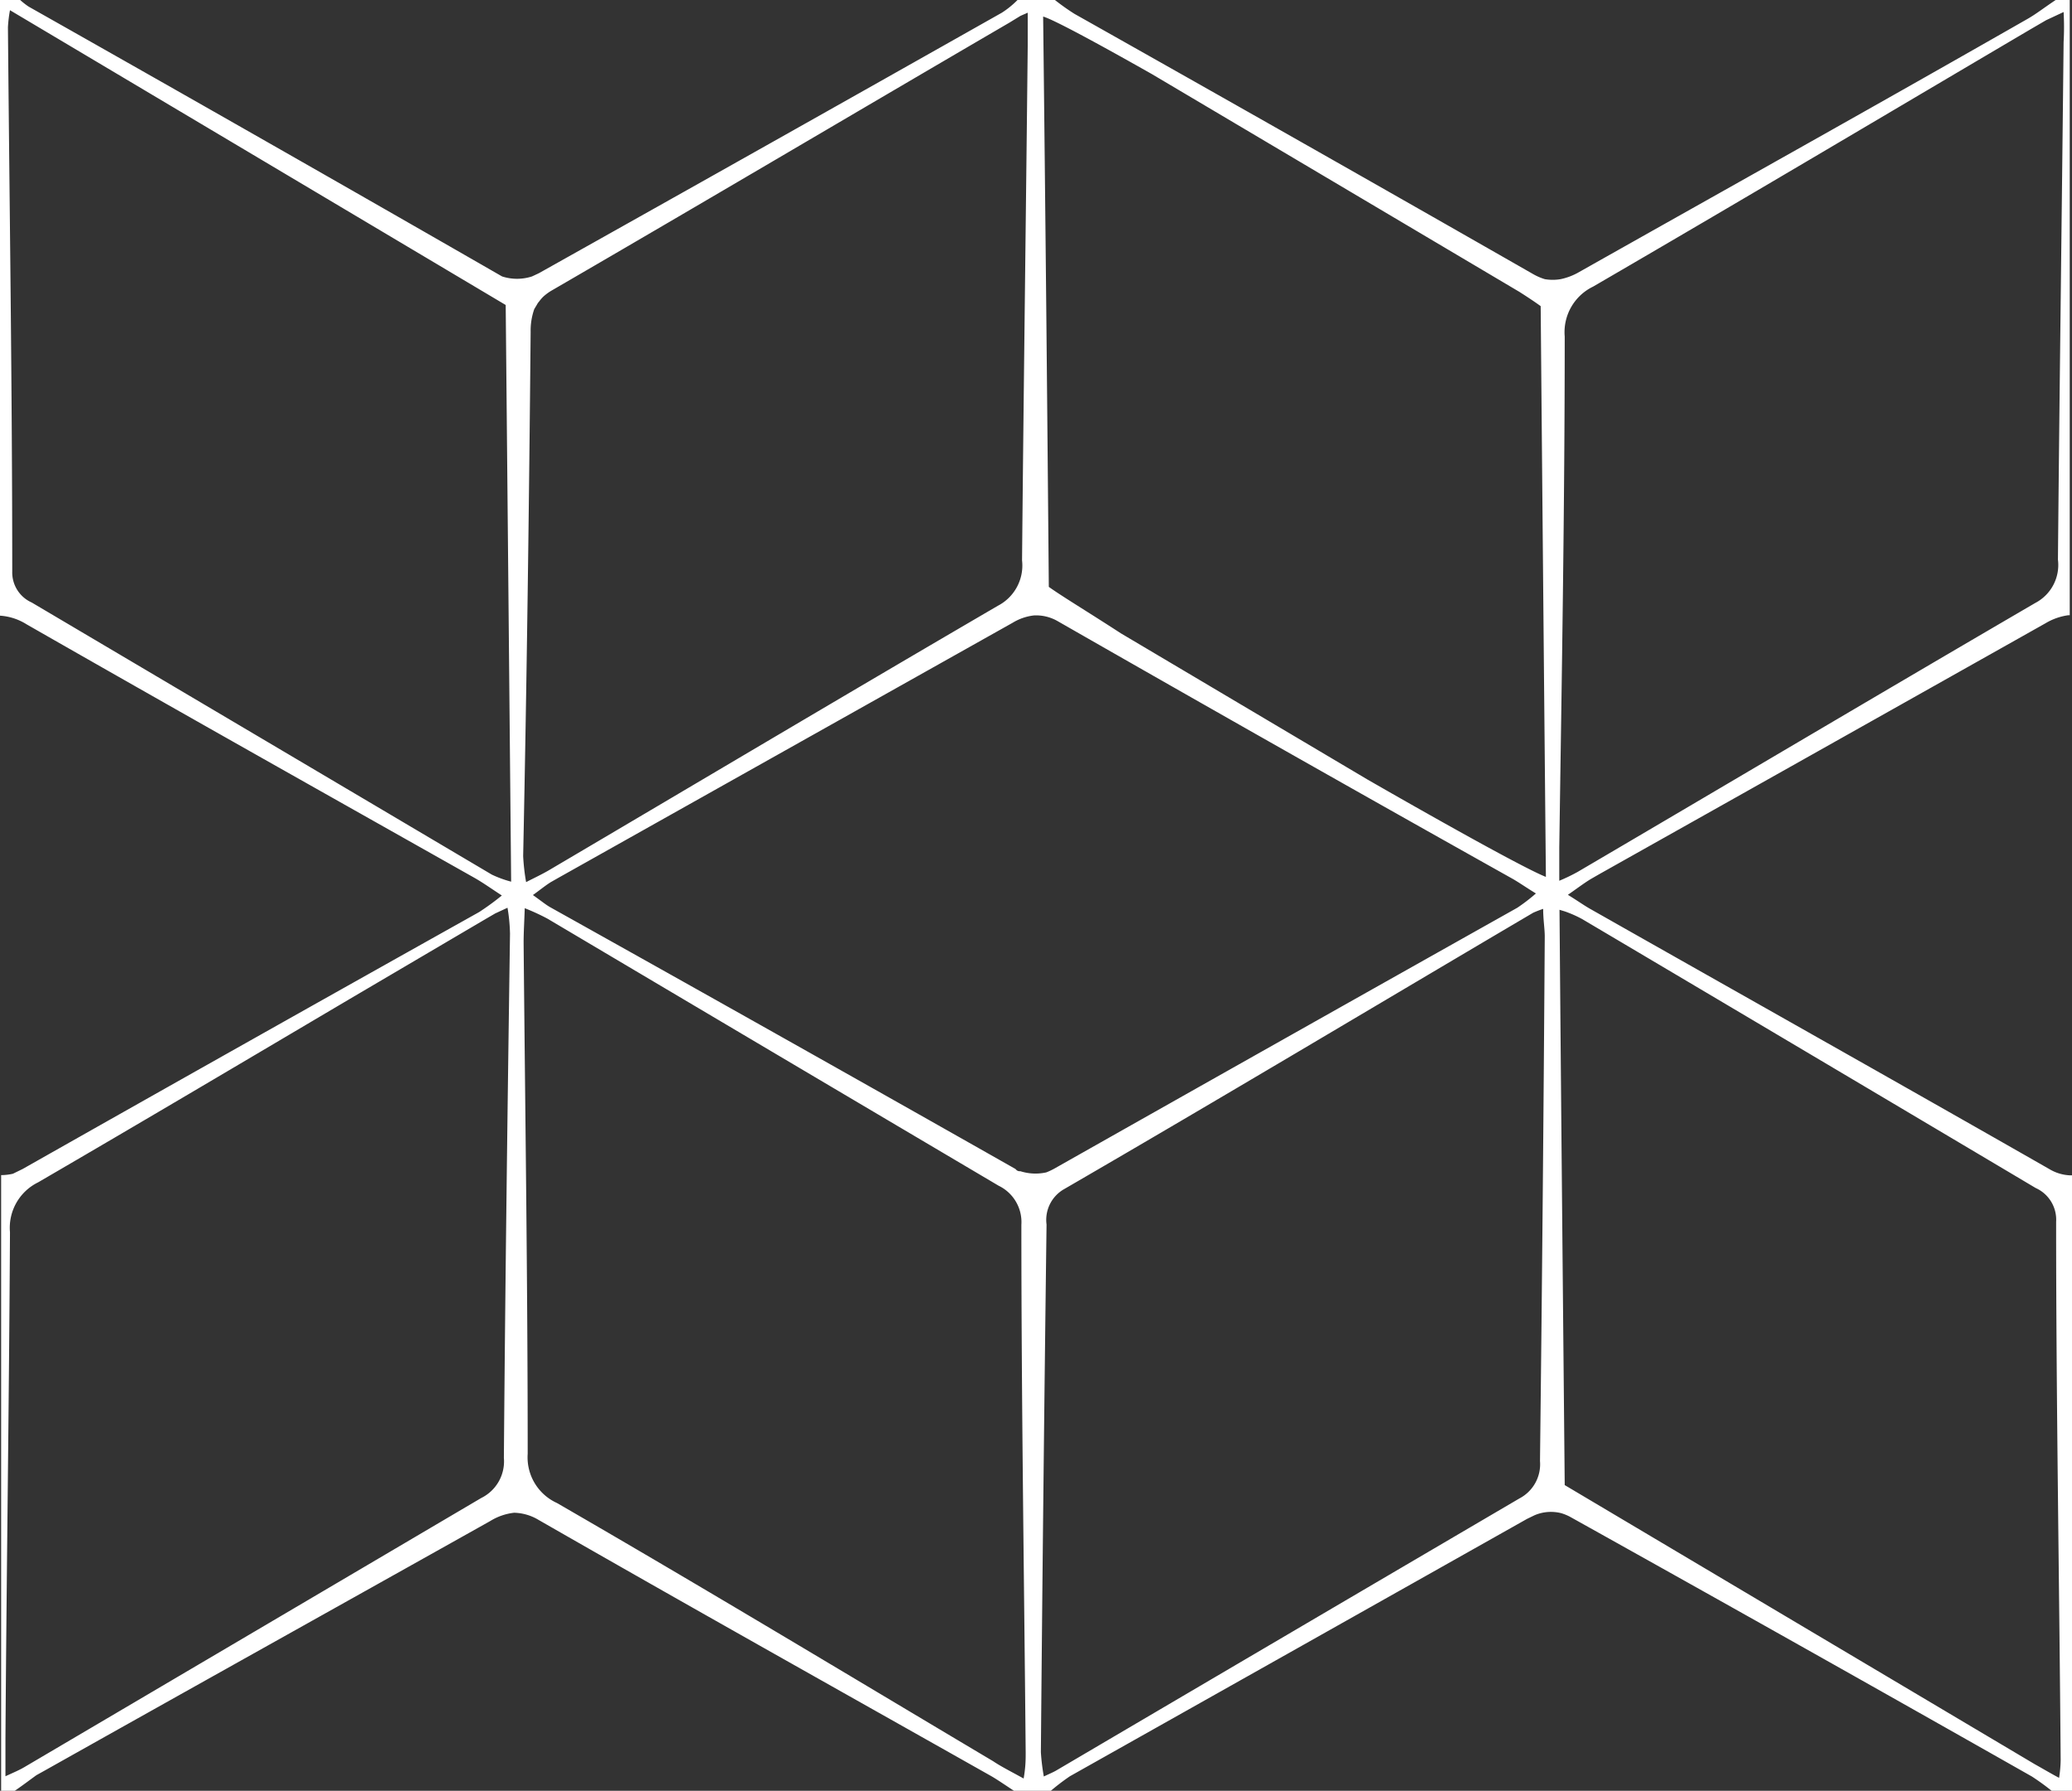 <svg xmlns="http://www.w3.org/2000/svg" width="91.37" height="78.97" viewBox="0 0 91.37 78.97">
  <rect x="0" y="0" width="91.37" height="78.97" fill="#333333" stroke="none"/>
  <defs>
    <style>
      .cls-1 {
        fill: #fff;
        fill-rule: evenodd;
      }
    </style>
  </defs>
  <g id="Layer_2" data-name="Layer 2">
    <g id="Layer_1-2" data-name="Layer 1">
      <path class="cls-1" d="M0,27.15a2.51,2.51,0,0,1,1.17.38C7.74,31.29,14.34,35,20.92,38.71c.37.21.72.46,1.21.78a11.55,11.55,0,0,1-1,.73Q11,45.89,1,51.55l-.43.21a2.31,2.31,0,0,1-.52.06V79H.61c.41-.28.72-.52,1-.72l.36-.2c6.55-3.68,13.11-7.34,19.64-11a2.55,2.55,0,0,1,1.06-.37,2.18,2.18,0,0,1,1.07.31c6.64,3.81,13.32,7.55,20,11.32.32.19.63.41,1.08.7h1.44l0,0a9.6,9.6,0,0,1,.92-.71q10.08-5.67,20.16-11.35l.33-.16a1.84,1.84,0,0,1,1.18-.09,2.21,2.21,0,0,1,.37.15C76,70.66,82.81,74.49,89.6,78.34a10.5,10.5,0,0,1,.87.63h.9V51.83l-.1,0a1.93,1.93,0,0,1-.89-.27c-6.74-3.85-13.5-7.65-20.24-11.47-.27-.15-.53-.34-1-.63.39-.27.69-.5,1-.69l.4-.23q9.24-5.19,18.48-10.39l1.19-.67a2.67,2.67,0,0,1,1-.35h.06V0h-.62c-.51.34-.84.6-1.2.81C82.91,4.55,76.26,8.26,69.63,12a2.73,2.73,0,0,1-.81.31,2.07,2.07,0,0,1-.7,0,2.49,2.49,0,0,1-.49-.21Q57.52,6.32,47.38.61A10,10,0,0,1,46.52,0H44.87a4,4,0,0,1-.69.56Q34,6.31,23.76,12.05l-.3.14a2.14,2.14,0,0,1-1.32,0Q11.72,6.2,1.26.29A3.31,3.31,0,0,1,.89,0H0ZM69,14.84a2.23,2.23,0,0,1,1.25-2.2C76.72,8.88,83.13,5.07,89.56,1.28l.67-.39L91,.53A12,12,0,0,1,91,1.86c-.08,7.61-.18,15.21-.25,22.82a1.89,1.89,0,0,1-1,1.91c-6.74,3.93-13.45,7.91-20.18,11.86a7.89,7.89,0,0,1-.81.39c0-.64,0-1.06,0-1.48C68.87,29.86,69,22.35,69,14.84Zm0,25.35a5.07,5.07,0,0,1,.77.34q10,5.92,20,11.86a1.53,1.53,0,0,1,.9,1.49c0,7.91.14,15.82.2,23.73a5.35,5.35,0,0,1-.07.79c-.36-.19-.71-.4-1.07-.6L69,65.49c-.08-8.44-.16-16.8-.23-25.37ZM67.91,64.43A1.7,1.7,0,0,1,67,66.08q-10.23,6-20.43,12c-.14.08-.31.15-.54.26a9.38,9.38,0,0,1-.13-1.07Q46,65.67,46.15,54a1.56,1.56,0,0,1,.79-1.57c6.9-4,13.78-8.12,20.67-12.18h0a4.68,4.68,0,0,1,.44-.17c0,.49.07.86.07,1.22C68.07,49,68,56.72,67.91,64.43ZM50.8,3.27,67,12.87c.41.26.72.47.94.63q.11,12.59.23,25.17c-.82-.32-4.08-2.12-7.86-4.29L49.43,27.93C48,27,46.82,26.29,46.25,25.88,46.18,17.66,46.1,9.36,46,.73,46.45.86,48.31,1.86,50.8,3.27ZM46.62,27.38C53.31,31.21,60,35,66.73,38.77c.29.17.56.36,1,.63a7.94,7.94,0,0,1-.82.63q-10.22,5.74-20.41,11.5a2.92,2.92,0,0,1-.36.17A2.19,2.19,0,0,1,45,51.65c-.07,0-.14,0-.22-.1Q34.51,45.73,24.25,40c-.19-.11-.37-.26-.75-.53.32-.23.55-.42.79-.57l.37-.21,20-11.23a2.3,2.3,0,0,1,.93-.32A1.9,1.9,0,0,1,46.62,27.38ZM23.4,14.63a2.86,2.86,0,0,1,.16-1l.12-.2a.6.6,0,0,1,.09-.13,1.86,1.86,0,0,1,.19-.22,2.21,2.21,0,0,1,.37-.27C31.07,8.9,37.79,4.92,44.51,1L45,.7l.32-.14,0,.13c0,.54,0,.94,0,1.33-.08,7.56-.18,15.12-.25,22.69a2,2,0,0,1-1.06,2c-6.62,3.86-13.21,7.78-19.81,11.67-.29.17-.61.32-1,.52a9.19,9.19,0,0,1-.13-1.15C23.23,30.05,23.33,22.34,23.4,14.63Zm-.26,25.42a9.78,9.78,0,0,1,1,.46q9.95,5.9,19.9,11.78a1.78,1.78,0,0,1,1,1.72c0,7.75.12,15.51.19,23.27,0,.31,0,.63-.09,1.15-.56-.31-1-.53-1.34-.76C37.41,73.87,31,70,24.56,66.28a2.21,2.21,0,0,1-1.29-2.17c0-7.51-.11-15-.18-22.54C23.09,41.11,23.12,40.66,23.14,40.05Zm-.92,24.24a1.8,1.8,0,0,1-1,1.77Q11.14,72,1.07,77.93c-.22.13-.46.23-.83.4,0-.68,0-1.14,0-1.61C.29,69.26.4,61.8.44,54.34a2.23,2.23,0,0,1,1.24-2.2c4.59-2.67,9.16-5.38,13.73-8.08l6-3.53.43-.25.54-.25a7.71,7.71,0,0,1,.11,1.15C22.38,48.88,22.28,56.58,22.22,64.29ZM.44.45l21.86,13c.08,8.42.16,16.85.24,25.43a4.81,4.81,0,0,1-.85-.31q-10.14-6-20.29-12a1.45,1.45,0,0,1-.86-1.37c0-8-.12-16-.19-24A5.88,5.88,0,0,1,.44.45Z"/>
    </g>
  </g>
</svg>
